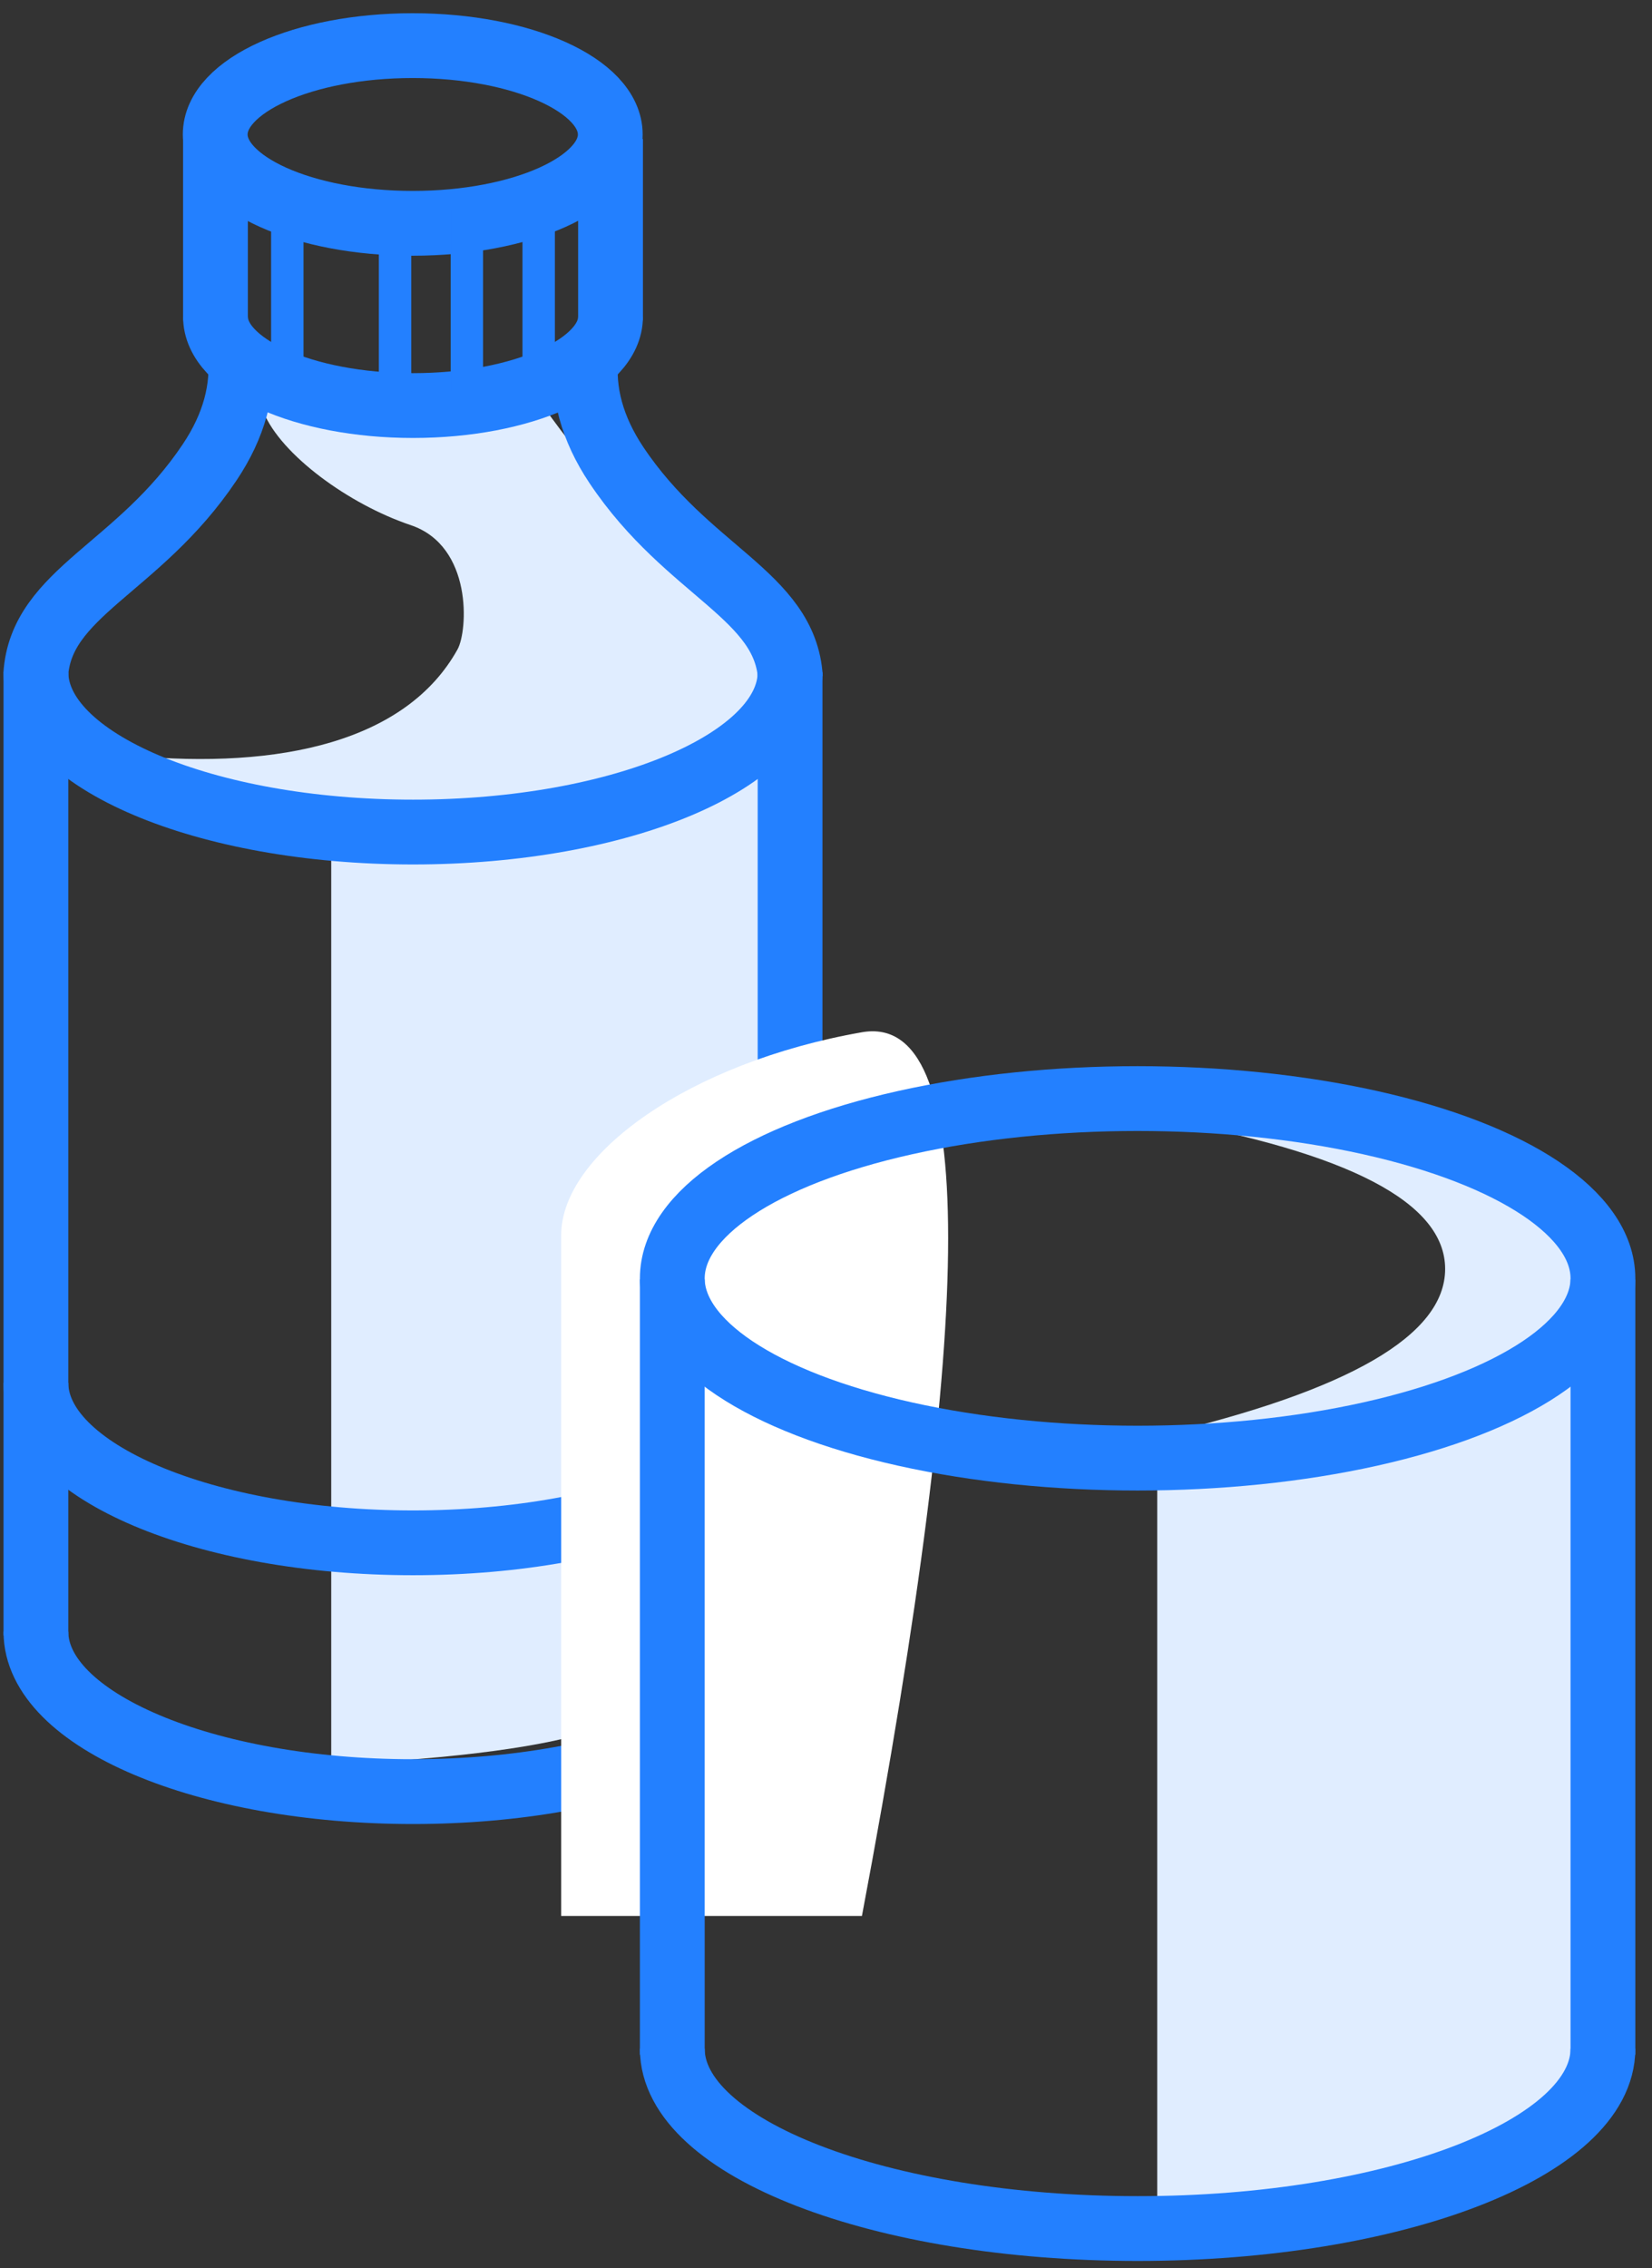 <?xml version="1.0" encoding="UTF-8"?>
<svg width="51px" height="70px" viewBox="0 0 51 70" version="1.1" xmlns="http://www.w3.org/2000/svg" xmlns:xlink="http://www.w3.org/1999/xlink">
    <rect x="0" y="0" width="51" height="70" fill="#333333" stroke="none"/>
    <!-- Generator: Sketch 48.2 (47327) - http://www.bohemiancoding.com/sketch -->
    <title>Group 32</title>
    <desc>Created with Sketch.</desc>
    <defs></defs>
    <g id="home-page-3" stroke="none" stroke-width="1" fill="none" fill-rule="evenodd" transform="translate(-868, -600)">
        <g id="Group-7" transform="translate(130, 554)">
            <g id="Group-6">
                <g id="Group-5" transform="translate(700, 0)">
                    <g id="Group-27" transform="translate(23, 41)">
                        <g id="Group-32" transform="translate(16, 6)">
                            <path d="M15.894,11.713 C18.083,14.716 19.974,16.557 21.567,17.236 C23.16,17.915 23.629,20.354 22.974,24.555 L22.974,48.58 C20.867,50.54 19.039,51.795 17.491,52.344 C15.943,52.893 13.188,53.264 9.226,53.458 L9.226,25.122 C4.662,23.211 2.603,22.277 3.048,22.319 C7.672,22.754 11.55,21.873 13.124,19.042 C13.444,18.467 13.598,15.852 11.679,15.206 C9.759,14.56 7.668,13.026 7.134,11.713 C6.919,11.184 9.839,11.184 15.894,11.713 Z" id="Rectangle-7" fill="#E0EDFF"></path>
                            <path d="M23.391,54.29 C23.391,51.565 18.179,49.355 11.75,49.355 C5.321,49.355 0.109,51.565 0.109,54.29" id="Oval-9" stroke="#2380FF" stroke-width="2" transform="translate(11.75, 51.823) scale(1, -1) translate(-11.75, -51.823) "></path>
                            <path d="M23.391,46.613 C23.391,43.887 18.179,41.677 11.75,41.677 C5.321,41.677 0.109,43.887 0.109,46.613" id="Oval-9" stroke="#2380FF" stroke-width="2" transform="translate(11.75, 44.145) scale(1, -1) translate(-11.75, -44.145) "></path>
                            <path d="M23.391,24.677 C23.391,21.952 18.179,19.742 11.75,19.742 C5.321,19.742 0.109,21.952 0.109,24.677" id="Oval-9" stroke="#2380FF" stroke-width="2" transform="translate(11.75, 22.21) scale(1, -1) translate(-11.75, -22.21) "></path>
                            <path d="M17.848,11.516 C17.848,10.002 15.118,8.774 11.75,8.774 C8.382,8.774 5.652,10.002 5.652,11.516" id="Oval-9" stroke="#2380FF" stroke-width="2" transform="translate(11.75, 10.145) scale(1, -1) translate(-11.75, -10.145) "></path>
                            <ellipse id="Oval-9" stroke="#2380FF" stroke-width="2" cx="11.742" cy="3.15" rx="6.098" ry="2.742"></ellipse>
                            <path d="M0.109,49.472 L0.109,19.774" id="Path-5" stroke="#2380FF" stroke-width="2"></path>
                            <path d="M5.652,8.883 L5.652,3.29" id="Path-5" stroke="#2380FF" stroke-width="2"></path>
                            <path d="M0.103,19.832 C0.257,17.278 3.272,16.561 5.476,13.262 C6.226,12.141 6.537,11 6.41,9.84" id="Path-5" stroke="#2380FF" stroke-width="2"></path>
                            <path d="M17.068,19.921 C17.221,17.367 20.236,16.65 22.441,13.352 C23.19,12.23 23.502,11.089 23.375,9.929" id="Path-5" stroke="#2380FF" stroke-width="2" transform="translate(20.235, 14.925) scale(-1, 1) translate(-20.235, -14.925) "></path>
                            <path d="M7.87,11.077 L7.87,5.484" id="Path-5" stroke="#2380FF"></path>
                            <path d="M11.196,11.077 L11.196,5.484" id="Path-5" stroke="#2380FF"></path>
                            <path d="M13.413,11.077 L13.413,5.484" id="Path-5" stroke="#2380FF"></path>
                            <path d="M15.63,11.077 L15.63,5.484" id="Path-5" stroke="#2380FF"></path>
                            <path d="M17.848,8.883 L17.848,3.29" id="Path-5" stroke="#2380FF" stroke-width="2"></path>
                            <path d="M23.391,49.462 L23.391,19.764" id="Path-5" stroke="#2380FF" stroke-width="2"></path>
                            <path d="M16.325,37.116 C16.325,34.617 20.285,31.789 25.609,30.856 C29.158,30.234 29.158,39.325 25.609,58.129 L16.325,58.129 C16.325,45.133 16.325,38.129 16.325,37.116 Z" id="Rectangle-23" fill="#FFFFFF"></path>
                            <g id="if_data_115746" transform="translate(18.957, 32.903)">
                                <path d="M15.769,0.614 C20.101,0.299 23.064,0.48 24.657,1.159 C26.249,1.838 27.87,3.422 29.517,5.91 L29.517,29.935 C27.41,31.895 25.583,33.149 24.035,33.699 C22.487,34.248 19.731,34.619 15.769,34.813 L15.769,10.405 C21.694,9.018 24.657,7.302 24.657,5.258 C24.657,3.214 21.694,1.666 15.769,0.614 Z" id="Rectangle-7" fill="#E0EDFF"></path>
                                <ellipse id="Oval-5" stroke="#2380FF" stroke-width="2" cx="15.163" cy="5.548" rx="14.365" ry="5.548"></ellipse>
                                <path d="M29.528,34.872 C29.528,31.808 23.096,29.324 15.163,29.324 C7.229,29.324 0.798,31.808 0.798,34.872" id="Oval-5" stroke="#2380FF" stroke-width="2" transform="translate(15.163, 32.098) scale(1, -1) translate(-15.163, -32.098) "></path>
                                <path d="M0.798,5.581 L0.798,29.507" id="Path-2" stroke="#2380FF" stroke-width="2"></path>
                                <path d="M29.528,5.581 L29.528,29.507" id="Path-2" stroke="#2380FF" stroke-width="2"></path>
                            </g>
                        </g>
                    </g>
                </g>
            </g>
        </g>
    </g>
</svg>